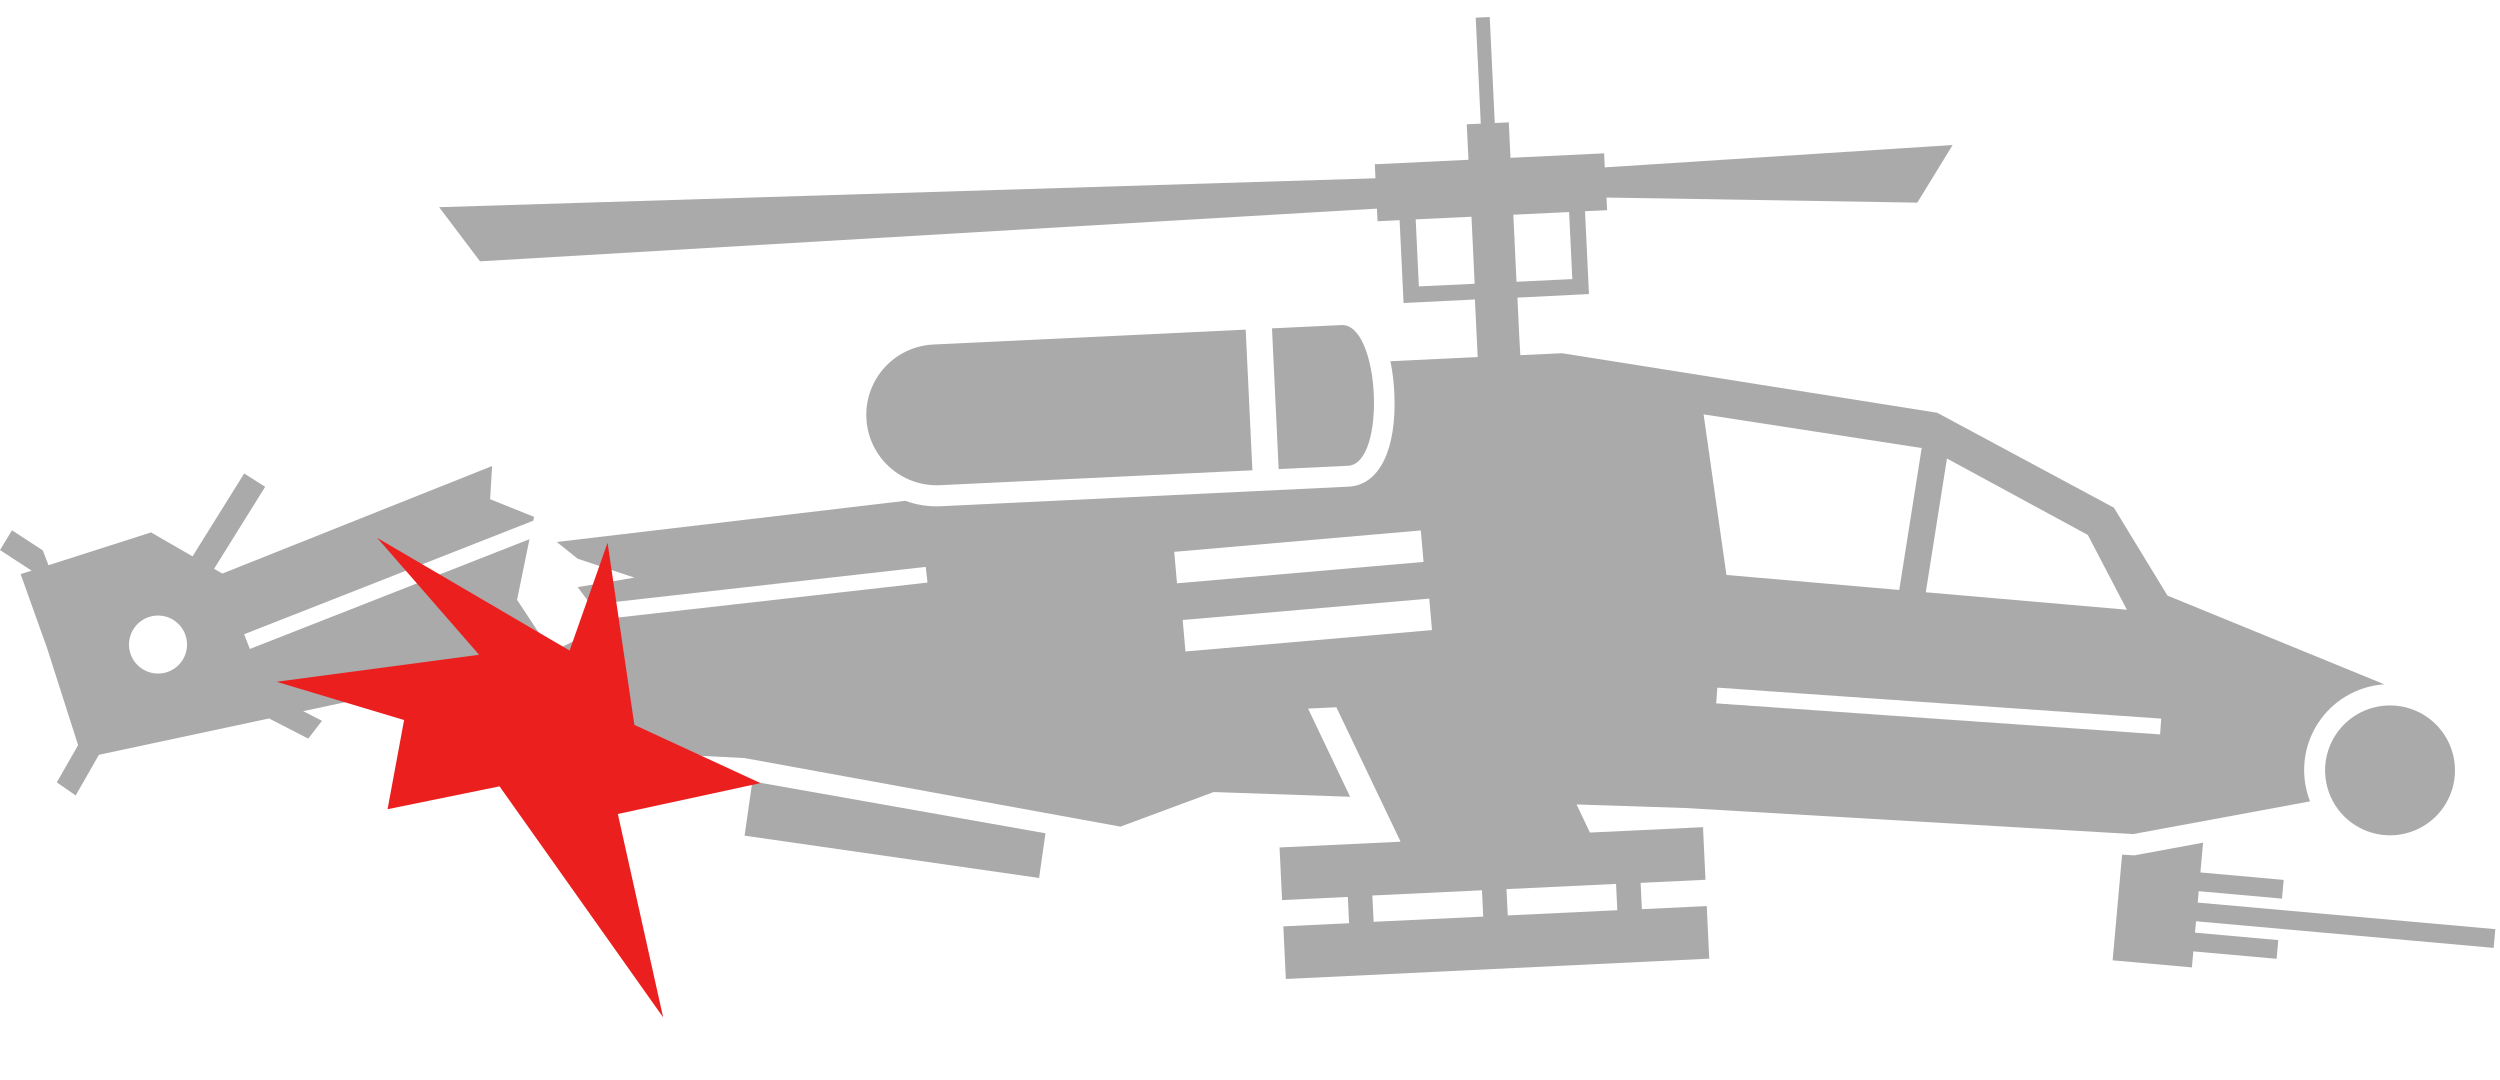 <svg width="132" height="57" viewBox="0 0 132 57" fill="none" xmlns="http://www.w3.org/2000/svg">
<path d="M112.047 45.125L111.547 50.706L115.732 51.079L115.808 50.233L120.205 50.625L120.294 49.638L115.896 49.244L115.951 48.643L131.665 50.049L131.754 49.059L116.039 47.656L116.092 47.055L120.49 47.447L120.579 46.459L116.181 46.065L116.322 44.492L112.691 45.163L112.047 45.125Z" fill="#aaa"/>
<path d="M39.314 44.124L54.864 46.357L55.201 43.998L39.724 41.257L39.314 44.124Z" fill="#aaa"/>
<path d="M16.275 39L17 38.059L13 36L14.248 37.956L16.275 39Z" fill="#aaa"/>
<path d="M0.633 28L-0 29.042L3 31L2.26 29.061L0.633 28Z" fill="#aaa"/>
<path d="M3 41.309L3.996 42L6 38.494L5.464 37L3 41.309Z" fill="#aaa"/>
<path d="M14 25.704L12.893 25L10 29.642L10.7 31L14 25.704Z" fill="#aaa"/>
<path d="M67.513 24.766L71.178 24.593C73.22 24.495 72.874 17.056 70.824 17.163L67.161 17.338L67.513 24.766Z" fill="#aaa"/>
<path d="M66.126 24.832L65.772 17.404L49.281 18.19C48.296 18.237 47.37 18.673 46.707 19.403C46.044 20.133 45.697 21.096 45.745 22.081C45.791 23.066 46.228 23.992 46.958 24.655C47.687 25.318 48.651 25.665 49.636 25.618L66.126 24.832Z" fill="#aaa"/>
<path d="M122.768 40.831C122.799 41.509 123.03 42.163 123.432 42.709C123.834 43.256 124.39 43.67 125.028 43.901C125.666 44.132 126.359 44.168 127.017 44.005C127.676 43.842 128.272 43.487 128.729 42.986C129.186 42.484 129.484 41.858 129.585 41.187C129.686 40.516 129.586 39.83 129.297 39.216C129.008 38.602 128.543 38.087 127.961 37.737C127.38 37.388 126.707 37.218 126.03 37.251C125.123 37.294 124.27 37.695 123.658 38.366C123.047 39.037 122.727 39.924 122.768 40.831Z" fill="#aaa"/>
<path fill-rule="evenodd" clip-rule="evenodd" d="M84.733 8.837L103.1 7.656L101.233 10.699L84.823 10.431L84.856 11.098L83.689 11.152L83.898 15.526L80.12 15.714L80.211 17.643L80.273 18.753L82.472 18.65L102.283 21.794L111.615 26.806L114.442 31.447L125.892 36.132C125.181 36.179 124.49 36.393 123.877 36.758C123.264 37.122 122.746 37.625 122.364 38.227C121.982 38.829 121.747 39.513 121.679 40.222C121.611 40.932 121.711 41.648 121.971 42.312L112.629 44.04L88.997 42.664L83.243 42.476L83.949 43.959L88.179 43.759L89.926 43.674V43.842L90.05 46.452L86.625 46.615L86.691 48.004L90.116 47.84L90.248 50.617L67.892 51.69L67.76 48.912L71.231 48.746L71.165 47.358L67.694 47.524L67.56 44.746L73.951 44.441L70.56 37.343L69.067 37.413L71.285 42.069L64.082 41.82L59.158 43.646L39.31 40.026L28.859 39.489L30 39L29 34.5L32 33L31.776 32.701L48.972 30.76L48.878 29.931L31.195 31.927L30.5 31L33.5 30.5L30.5 29.5L29.395 28.616L47.802 26.443C48.404 26.664 49.045 26.762 49.686 26.729L71.206 25.695C72.836 25.618 73.761 23.72 73.62 20.745C73.595 20.183 73.526 19.623 73.414 19.072L78.021 18.851L77.876 15.812L74.108 16L73.899 11.625L72.734 11.682L72.702 11.015L25.344 13.798L23.186 10.939L72.625 9.413L72.589 8.673L77.535 8.437L77.445 6.564L78.185 6.528L77.918 0.934L78.658 0.898L78.924 6.495L79.664 6.459L79.753 8.332L84.697 8.096L84.733 8.837ZM90.615 37.138L114.053 38.777L114.112 37.944L90.674 36.307L90.615 37.138ZM101.682 31.272L112.299 32.194L110.238 28.246L102.799 24.21L101.682 31.272ZM100.28 31.15L101.465 23.656L89.95 21.879L91.156 30.358L100.28 31.15ZM75.018 28.007L62 29.137L62.145 30.799L75.163 29.669L75.018 28.007ZM62.446 32.736L62.591 34.398L75.609 33.268L75.464 31.606L62.446 32.736ZM78.248 47.007L72.461 47.282L72.527 48.671L78.313 48.396L78.248 47.007ZM79.61 48.334L85.394 48.059L85.328 46.67L79.542 46.945L79.61 48.334ZM74.748 11.582L74.916 15.122L77.861 14.983L77.694 11.443L74.748 11.582ZM80.071 14.877L83.018 14.736L82.849 11.196L79.904 11.337L80.071 14.877Z" fill="#aaa"/>
<path fill-rule="evenodd" clip-rule="evenodd" d="M25.983 24.606L11.738 30.284L7.974 28.111L1.089 30.313L2.479 34.199L4.347 40.04L28.745 34.829L29.044 34.311L27.301 31.672L27.957 28.468L13.193 34.266L12.889 33.489L28.157 27.493L28.198 27.291L25.878 26.359L25.983 24.606ZM6.942 33.413C6.82 33.69 6.782 33.997 6.834 34.296C6.904 34.696 7.13 35.052 7.462 35.285C7.794 35.519 8.206 35.611 8.606 35.542C8.904 35.49 9.181 35.35 9.4 35.141C9.619 34.932 9.772 34.663 9.838 34.367C9.904 34.072 9.881 33.763 9.772 33.48C9.663 33.198 9.472 32.954 9.225 32.779C8.977 32.605 8.683 32.508 8.38 32.501C8.077 32.494 7.779 32.577 7.523 32.739C7.267 32.901 7.065 33.136 6.942 33.413Z" fill="#aaa"/>
<path d="M20.463 42.725L26.375 41.519L35.014 53.716L32.622 42.979L40.153 41.348L33.495 38.273L32.079 28.657L30.075 34.349L19.92 28.404L25.294 34.57L14.6 35.998L21.336 38.019L20.463 42.725Z" fill="#EC1F1F"/>
</svg>

